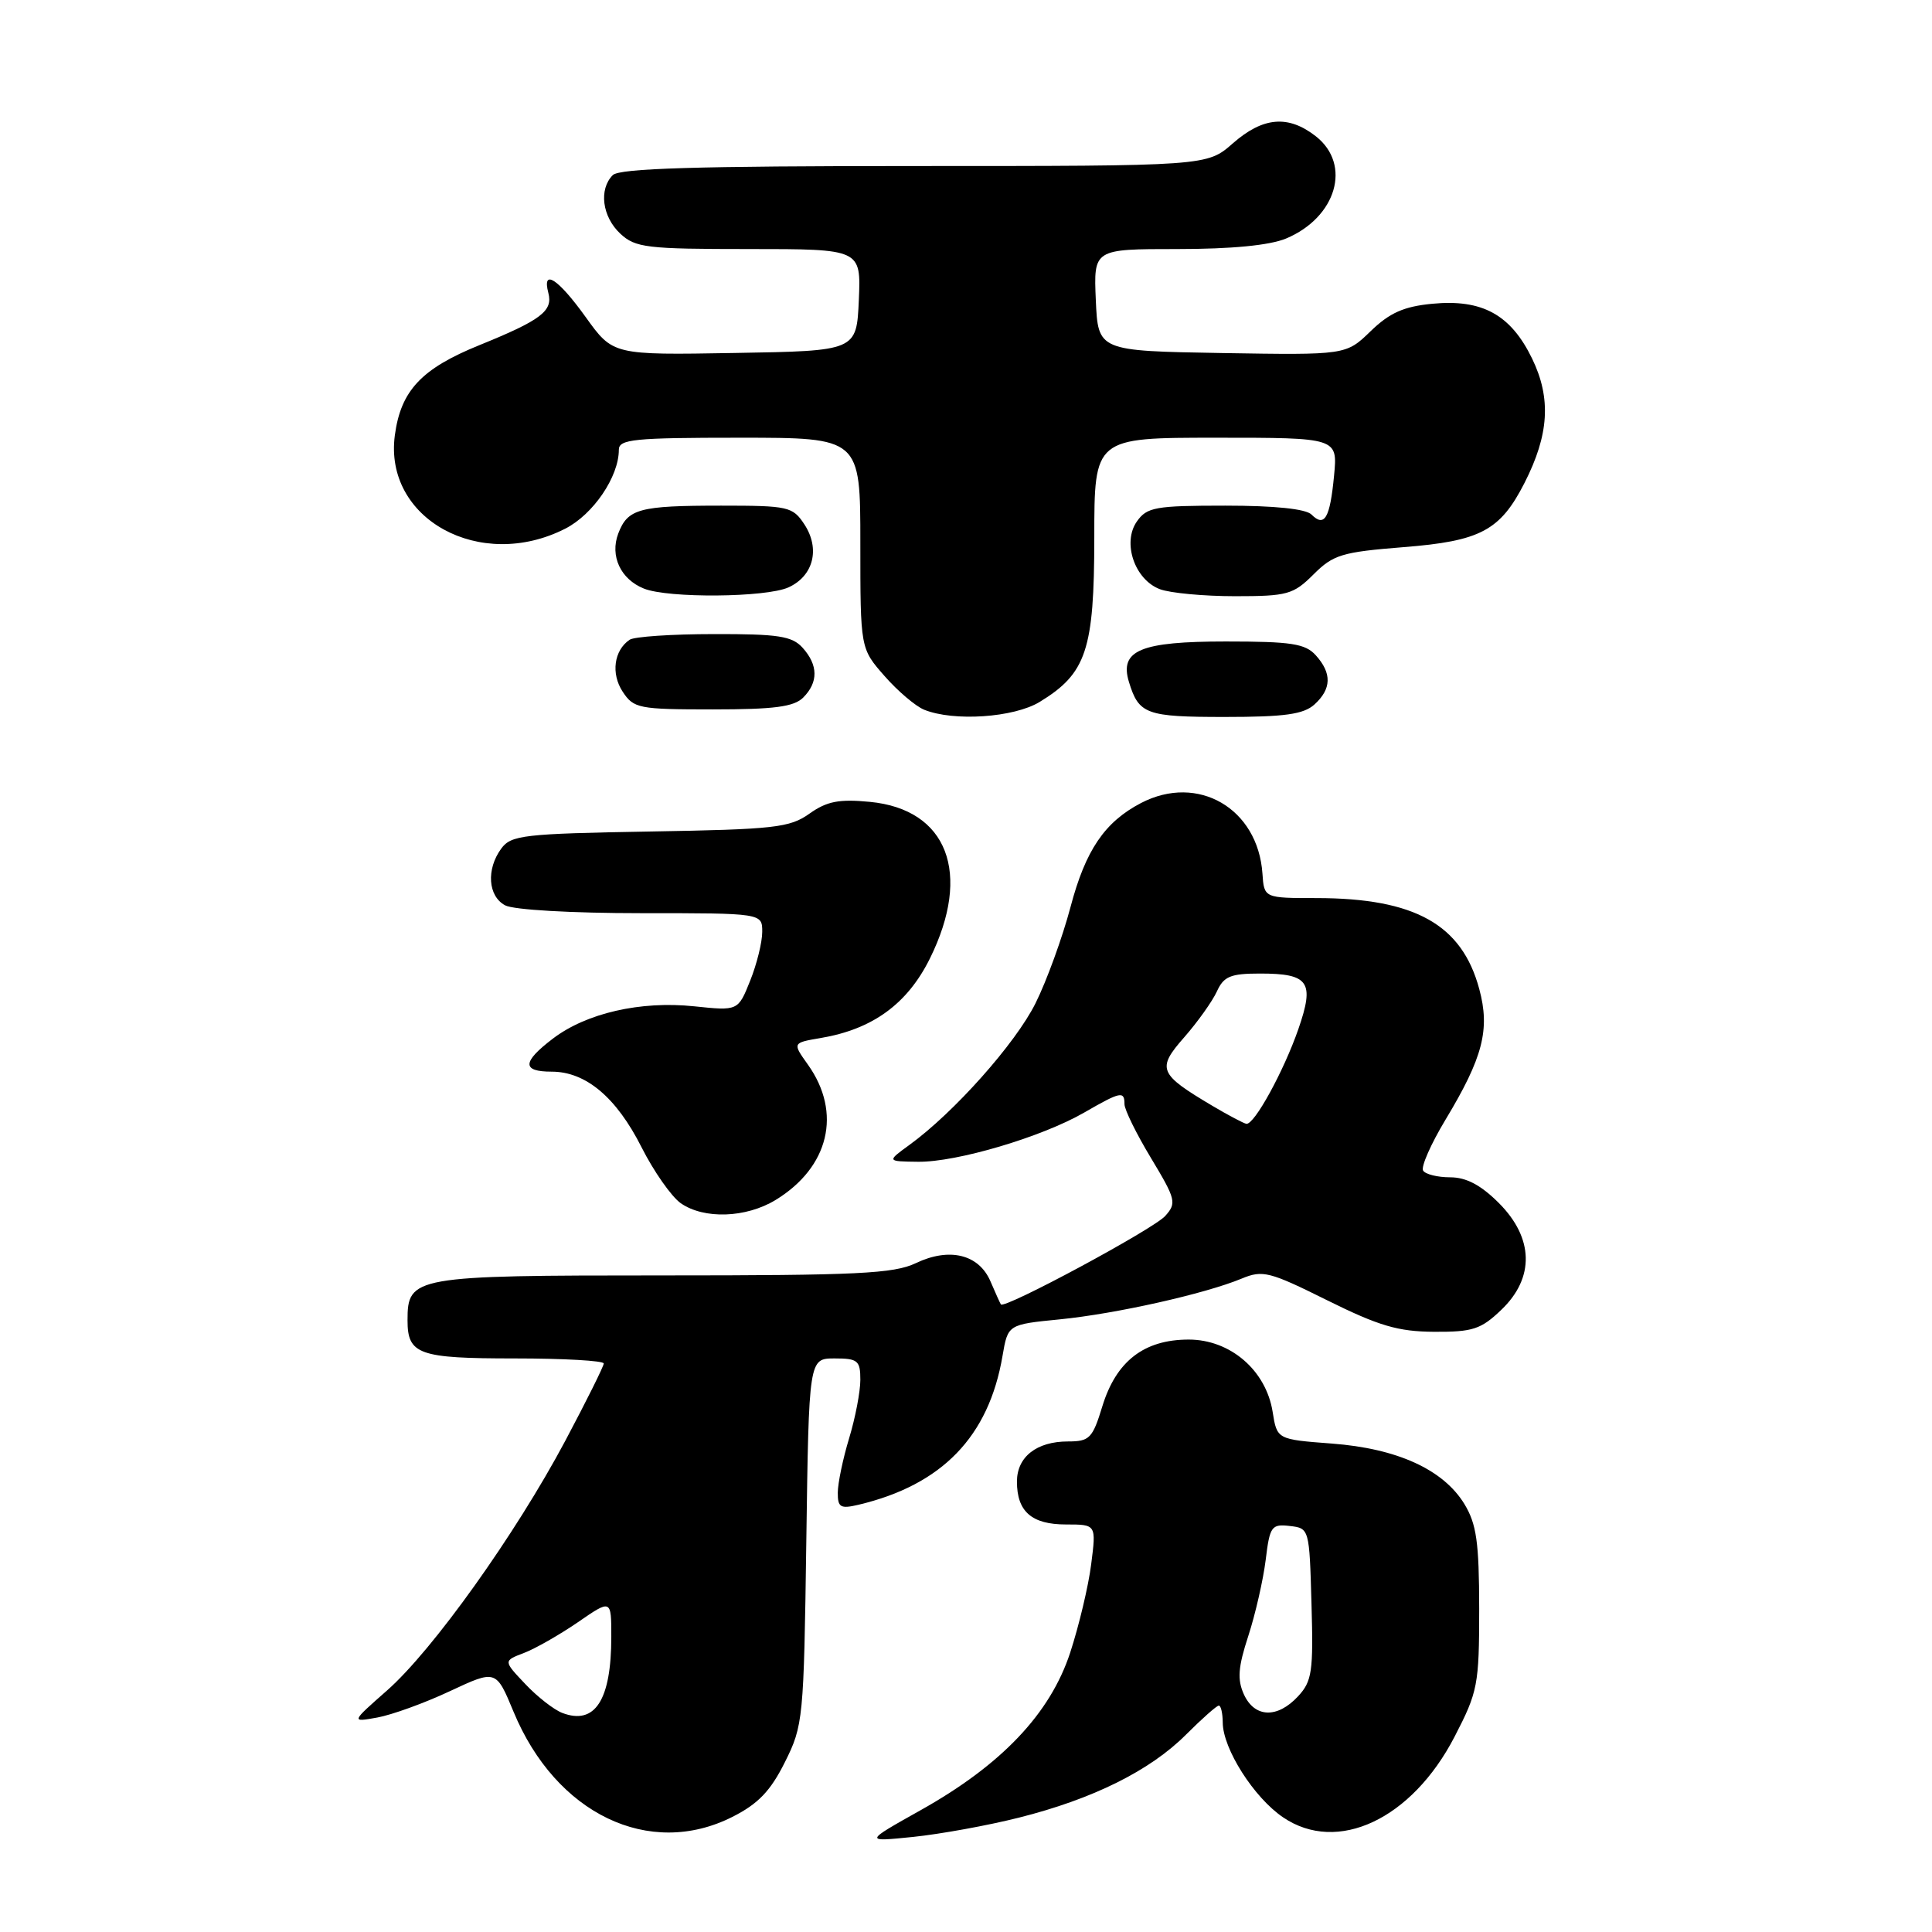 <?xml version="1.0" encoding="UTF-8" standalone="no"?>
<!DOCTYPE svg PUBLIC "-//W3C//DTD SVG 1.1//EN" "http://www.w3.org/Graphics/SVG/1.1/DTD/svg11.dtd" >
<svg xmlns="http://www.w3.org/2000/svg" xmlns:xlink="http://www.w3.org/1999/xlink" version="1.1" viewBox="0 0 256 256">
 <g >
 <path fill="currentColor"
d=" M 135.00 240.85 C 144.79 238.39 152.37 234.63 157.14 229.86 C 159.26 227.74 161.22 226.00 161.50 226.00 C 161.78 226.00 162.01 227.01 162.02 228.25 C 162.04 231.73 166.15 238.19 170.02 240.81 C 177.22 245.70 187.07 241.07 192.74 230.12 C 195.82 224.17 196.00 223.25 196.00 213.16 C 195.99 204.34 195.65 201.95 194.04 199.29 C 191.25 194.72 185.13 191.93 176.48 191.28 C 169.21 190.73 169.21 190.73 168.63 187.07 C 167.75 181.57 163.02 177.50 157.51 177.50 C 151.60 177.50 147.90 180.36 146.07 186.33 C 144.77 190.59 144.37 191.00 141.51 191.00 C 137.35 191.00 134.75 193.05 134.75 196.32 C 134.75 200.29 136.70 202.00 141.25 202.00 C 145.26 202.00 145.26 202.00 144.59 207.25 C 144.23 210.14 142.97 215.41 141.81 218.97 C 139.16 227.06 132.71 233.86 121.97 239.87 C 114.50 244.06 114.50 244.06 121.00 243.40 C 124.58 243.03 130.88 241.89 135.00 240.85 Z  M 97.04 240.75 C 100.45 239.03 102.09 237.33 104.00 233.50 C 106.43 228.65 106.51 227.78 106.84 204.25 C 107.18 180.00 107.18 180.00 110.59 180.00 C 113.67 180.00 114.00 180.28 114.00 182.84 C 114.00 184.40 113.33 187.89 112.51 190.59 C 111.69 193.29 111.02 196.52 111.01 197.77 C 111.00 199.74 111.36 199.95 113.75 199.39 C 124.83 196.76 131.02 190.36 132.84 179.66 C 133.55 175.50 133.55 175.50 140.45 174.82 C 147.89 174.08 159.66 171.44 164.53 169.42 C 167.31 168.26 168.21 168.49 175.87 172.30 C 182.71 175.69 185.24 176.44 190.03 176.47 C 195.14 176.50 196.24 176.14 198.93 173.56 C 203.37 169.32 203.24 164.04 198.60 159.40 C 196.22 157.02 194.28 156.00 192.16 156.00 C 190.49 156.00 188.87 155.60 188.57 155.11 C 188.26 154.62 189.60 151.58 191.54 148.36 C 196.50 140.13 197.46 136.41 196.01 131.05 C 193.71 122.50 187.49 119.02 174.50 119.00 C 167.50 119.00 167.50 119.00 167.28 115.75 C 166.68 107.11 158.73 102.49 151.20 106.40 C 146.37 108.92 143.84 112.65 141.85 120.18 C 140.78 124.21 138.70 129.95 137.21 132.94 C 134.55 138.28 126.40 147.43 120.50 151.71 C 117.50 153.89 117.50 153.89 121.64 153.94 C 126.74 154.01 138.06 150.66 143.68 147.41 C 148.50 144.63 149.00 144.53 149.00 146.31 C 149.00 147.03 150.58 150.25 152.52 153.46 C 155.82 158.94 155.93 159.42 154.39 161.13 C 152.78 162.90 133.06 173.51 132.62 172.84 C 132.50 172.65 131.88 171.27 131.24 169.78 C 129.70 166.20 125.80 165.25 121.36 167.37 C 118.42 168.77 113.62 169.00 87.79 169.00 C 54.75 169.00 54.00 169.13 54.00 174.95 C 54.00 179.48 55.48 180.00 68.20 180.00 C 74.69 180.00 80.00 180.30 80.00 180.67 C 80.00 181.03 77.70 185.65 74.90 190.92 C 68.29 203.33 57.33 218.68 51.28 224.00 C 46.50 228.21 46.50 228.21 50.00 227.58 C 51.92 227.23 56.25 225.67 59.61 224.09 C 65.73 221.23 65.73 221.23 68.05 226.82 C 73.65 240.35 86.04 246.30 97.04 240.75 Z  M 102.76 159.01 C 109.86 154.68 111.59 147.45 107.06 141.08 C 104.99 138.18 104.99 138.18 108.76 137.54 C 115.63 136.38 120.24 133.02 123.22 127.00 C 128.80 115.71 125.55 107.24 115.26 106.25 C 111.18 105.86 109.57 106.17 107.26 107.81 C 104.65 109.67 102.64 109.90 86.10 110.18 C 69.38 110.47 67.72 110.66 66.42 112.44 C 64.41 115.18 64.66 118.75 66.93 119.96 C 68.04 120.56 75.77 121.00 84.93 121.00 C 101.00 121.00 101.00 121.00 101.00 123.48 C 101.00 124.84 100.28 127.76 99.40 129.95 C 97.80 133.95 97.80 133.95 91.97 133.34 C 84.88 132.60 77.69 134.24 73.25 137.63 C 69.18 140.73 69.13 142.00 73.10 142.00 C 77.62 142.00 81.67 145.40 85.01 152.02 C 86.63 155.23 88.97 158.56 90.20 159.43 C 93.28 161.58 98.84 161.39 102.76 159.01 Z  M 137.76 93.01 C 143.96 89.23 144.99 86.12 145.00 71.25 C 145.00 58.00 145.00 58.00 161.13 58.00 C 177.25 58.00 177.25 58.00 176.77 63.02 C 176.23 68.67 175.51 69.91 173.78 68.18 C 173.03 67.43 168.91 67.00 162.36 67.00 C 153.09 67.00 151.97 67.20 150.64 69.10 C 148.68 71.90 150.34 76.80 153.69 78.07 C 155.03 78.58 159.51 79.00 163.64 79.00 C 170.59 79.00 171.37 78.78 174.05 76.11 C 176.66 73.50 177.81 73.15 185.97 72.50 C 196.16 71.70 198.78 70.31 202.00 64.00 C 205.26 57.61 205.56 52.78 203.02 47.53 C 200.19 41.69 196.41 39.61 189.78 40.25 C 186.01 40.61 184.13 41.45 181.62 43.88 C 178.35 47.05 178.35 47.05 161.93 46.78 C 145.50 46.50 145.50 46.50 145.20 39.75 C 144.91 33.00 144.91 33.00 155.99 33.00 C 163.20 33.00 168.23 32.51 170.40 31.61 C 177.09 28.81 179.13 21.82 174.37 18.07 C 170.71 15.20 167.36 15.48 163.35 19.00 C 159.93 22.00 159.93 22.00 121.17 22.00 C 92.35 22.00 82.09 22.31 81.20 23.20 C 79.32 25.08 79.79 28.72 82.19 30.96 C 84.19 32.82 85.66 33.00 99.23 33.00 C 114.09 33.00 114.09 33.00 113.80 39.75 C 113.50 46.50 113.50 46.50 97.36 46.77 C 81.22 47.05 81.22 47.05 77.61 42.02 C 73.94 36.91 71.80 35.53 72.66 38.82 C 73.29 41.21 71.69 42.42 63.51 45.74 C 55.84 48.85 53.11 51.76 52.32 57.67 C 50.83 68.77 63.64 75.79 74.90 70.05 C 78.61 68.16 82.00 63.17 82.00 59.60 C 82.00 58.20 84.00 58.00 98.00 58.00 C 114.00 58.00 114.00 58.00 114.00 71.97 C 114.00 85.93 114.00 85.93 117.20 89.57 C 118.95 91.57 121.32 93.58 122.45 94.04 C 126.37 95.63 134.34 95.09 137.76 93.01 Z  M 174.17 93.35 C 176.44 91.29 176.50 89.21 174.35 86.83 C 172.95 85.28 171.10 85.00 162.42 85.00 C 151.12 85.00 148.31 86.17 149.59 90.36 C 150.90 94.65 151.86 95.00 162.29 95.00 C 170.24 95.00 172.72 94.65 174.17 93.35 Z  M 106.43 92.43 C 108.45 90.40 108.42 88.13 106.35 85.83 C 104.95 84.28 103.12 84.00 94.60 84.02 C 89.04 84.02 84.02 84.36 83.43 84.77 C 81.35 86.18 80.94 89.26 82.50 91.64 C 83.96 93.87 84.62 94.00 94.45 94.00 C 102.58 94.00 105.20 93.66 106.43 92.43 Z  M 104.48 77.83 C 107.79 76.32 108.70 72.72 106.59 69.49 C 105.04 67.13 104.47 67.00 95.56 67.00 C 84.67 67.00 83.18 67.41 81.92 70.70 C 80.80 73.67 82.23 76.75 85.32 77.99 C 88.54 79.29 101.51 79.18 104.48 77.83 Z  M 164.82 224.51 C 163.93 222.54 164.05 220.92 165.41 216.76 C 166.35 213.87 167.38 209.34 167.71 206.70 C 168.25 202.24 168.48 201.92 170.90 202.20 C 173.49 202.50 173.50 202.55 173.78 212.53 C 174.04 221.51 173.85 222.78 171.99 224.78 C 169.25 227.73 166.24 227.62 164.82 224.51 Z  M 74.50 226.97 C 73.40 226.55 71.19 224.83 69.60 223.14 C 66.69 220.07 66.69 220.07 69.42 219.03 C 70.92 218.46 74.14 216.62 76.58 214.95 C 81.00 211.90 81.00 211.90 81.00 216.89 C 81.00 225.28 78.84 228.63 74.50 226.97 Z  M 160.67 146.54 C 153.52 142.30 153.24 141.63 156.92 137.44 C 158.70 135.41 160.64 132.68 161.24 131.38 C 162.15 129.37 163.05 129.00 166.96 129.00 C 173.45 129.00 174.21 130.10 172.04 136.36 C 170.10 141.94 166.20 149.06 165.15 148.91 C 164.79 148.85 162.78 147.79 160.67 146.54 Z "/>
</g>
</svg>